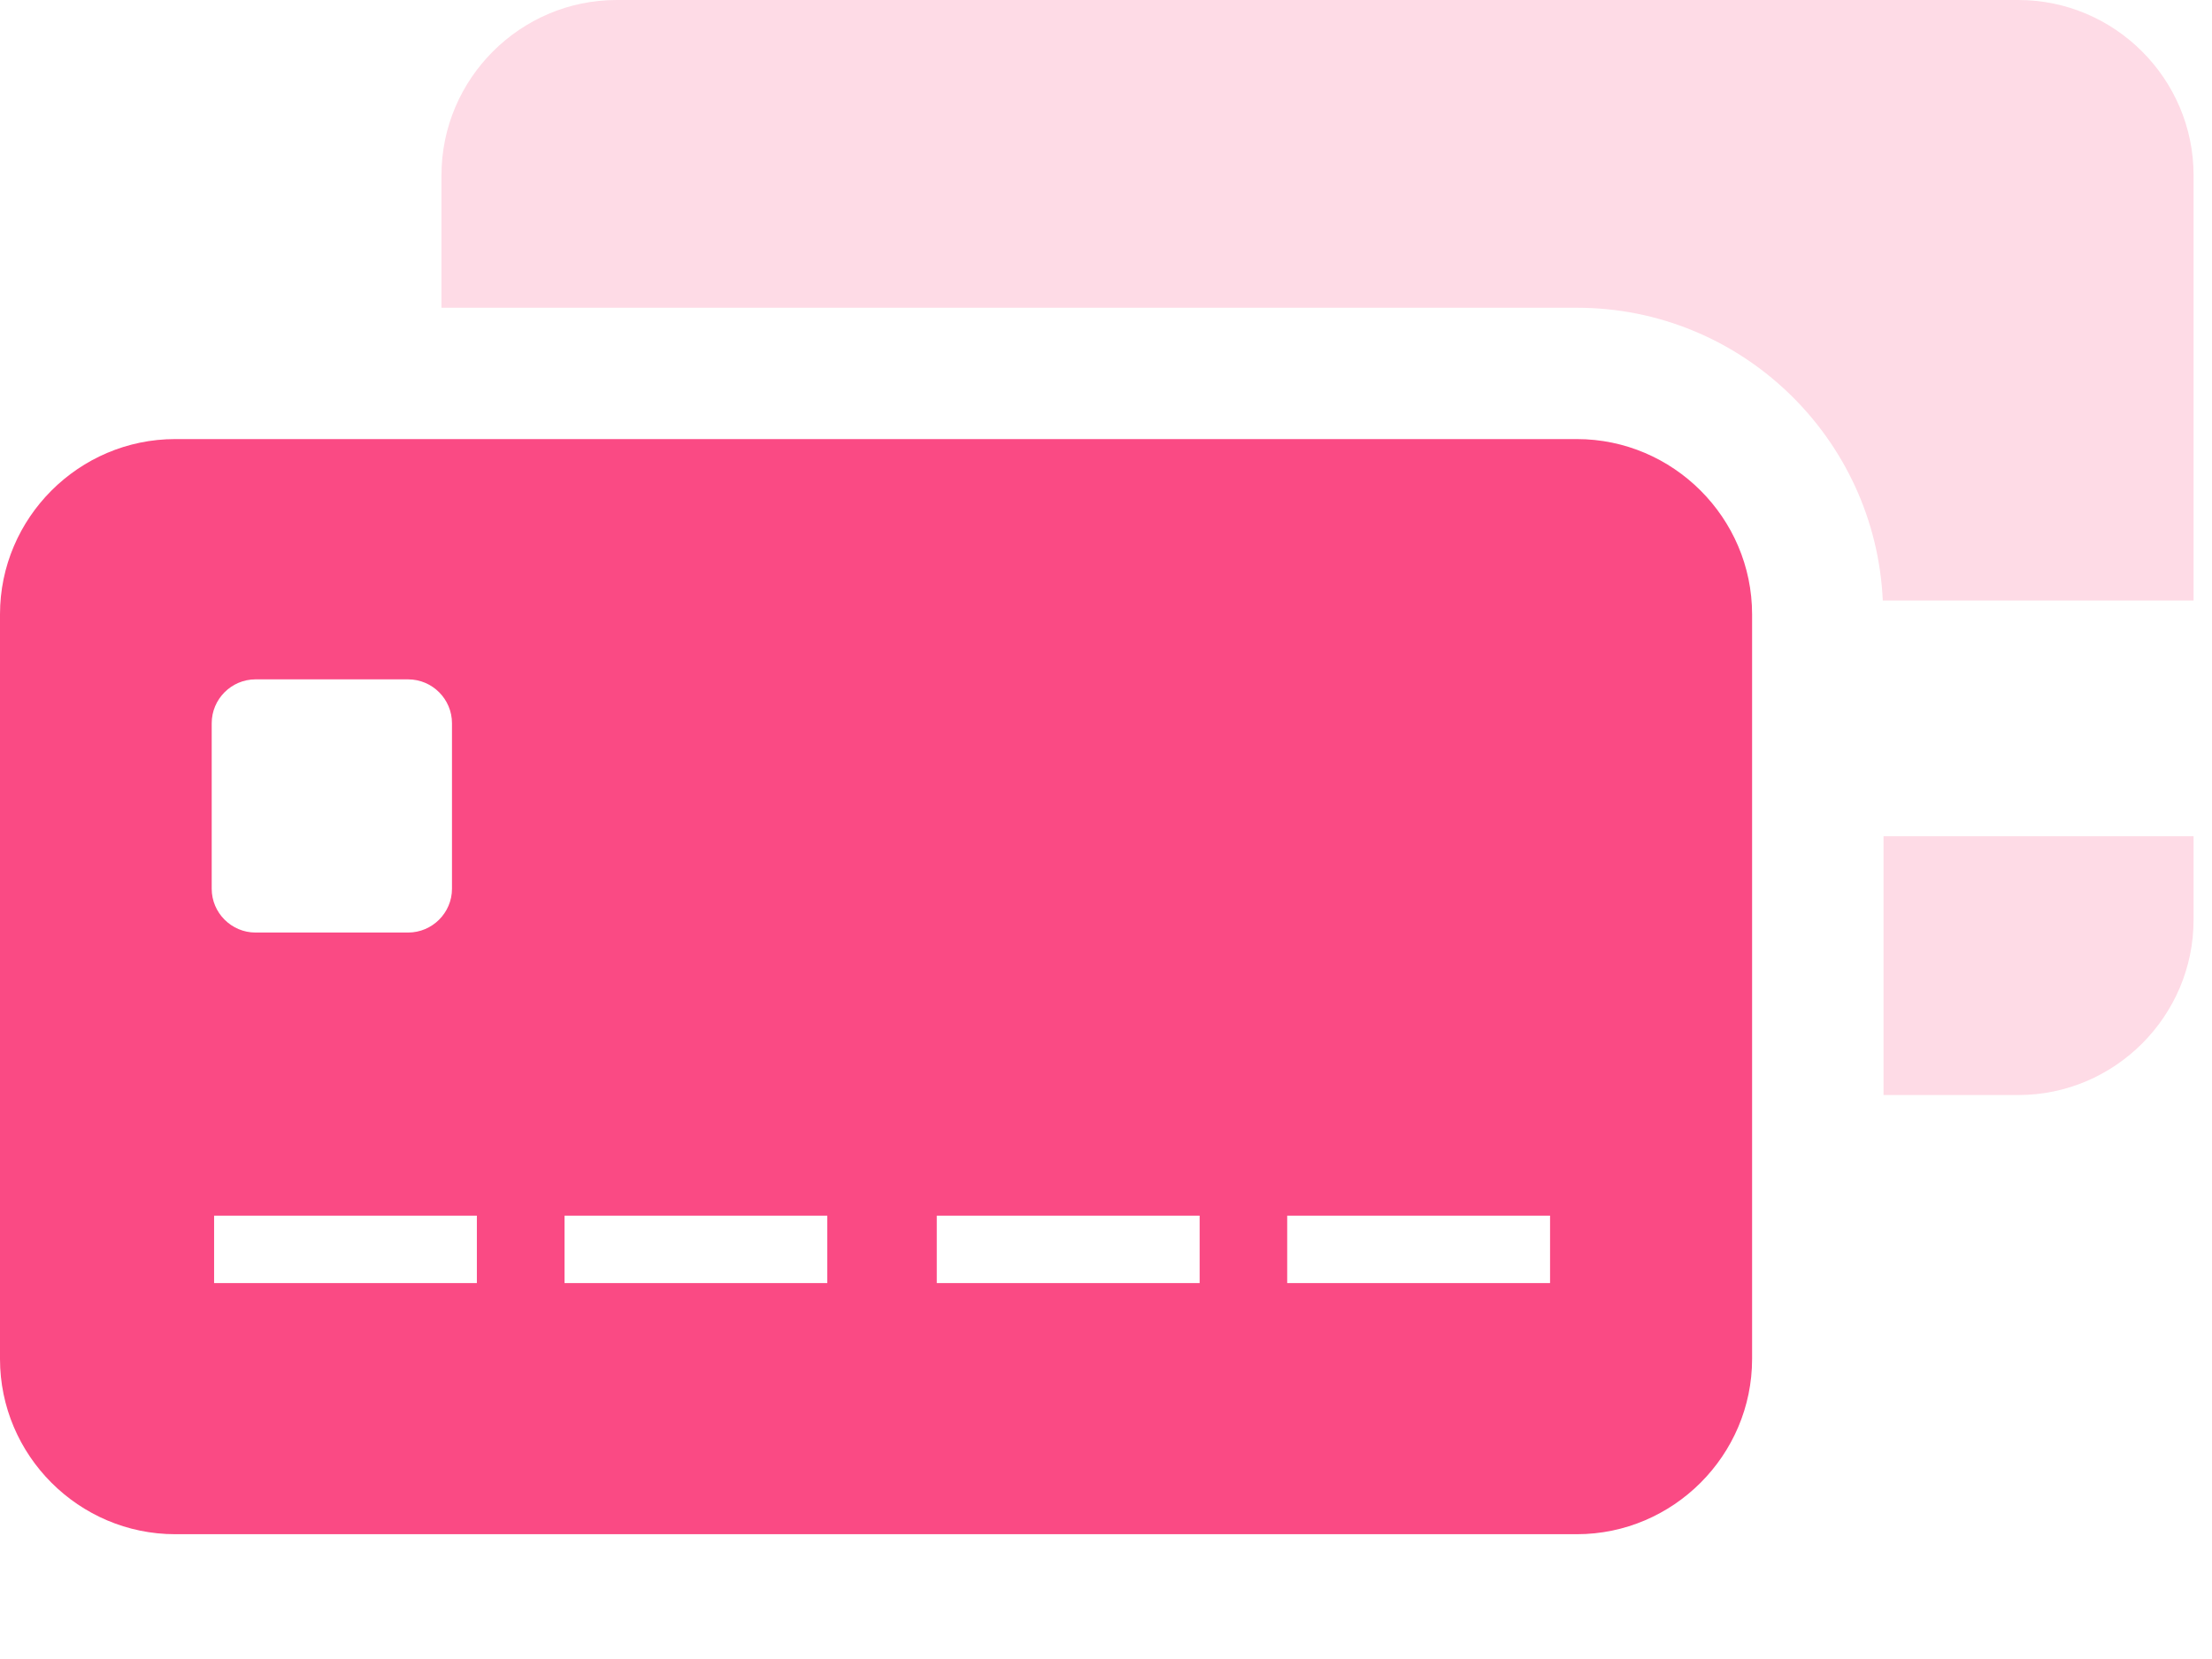<?xml version="1.0" encoding="UTF-8"?>
<svg width="24px" height="18px" viewBox="0 0 24 18" version="1.1" xmlns="http://www.w3.org/2000/svg" xmlns:xlink="http://www.w3.org/1999/xlink">
    <title>Group</title>
    <g id="Web" stroke="none" stroke-width="1" fill="none" fill-rule="evenodd">
        <g id="DASHBOARD-LANDING" transform="translate(-50, -404)">
            <g id="Group-12" transform="translate(50, 404)">
                <g id="Group" transform="translate(0, -0)">
                    <path d="M23.8,9.073 L23.8,9.98 C23.8,11.026 22.944,11.881 21.899,11.881 L21.899,11.881 L20.436,11.881 L20.436,9.073 L23.8,9.073 Z M21.899,0 C22.944,0 23.8,0.855 23.8,1.901 L23.8,1.901 L23.8,6.515 L20.428,6.515 C20.348,4.75 18.892,3.339 17.109,3.339 L17.109,3.339 L4.79,3.339 L4.79,1.901 C4.79,0.855 5.645,0 6.691,0 L6.691,0 Z" id="Combined-Shape" fill="#FEDBE6"></path>
                    <path d="M17.109,4.764 C18.154,4.764 19.01,5.62 19.01,6.665 L19.01,6.665 L19.01,14.745 C19.01,15.79 18.154,16.646 17.109,16.646 L17.109,16.646 L1.901,16.646 C0.855,16.646 -3.55271368e-15,15.79 -3.55271368e-15,14.745 L-3.55271368e-15,14.745 L-3.55271368e-15,6.665 C-3.55271368e-15,5.62 0.855,4.764 1.901,4.764 L1.901,4.764 Z M16.818,13.19 L13.966,13.19 L13.966,13.921 L16.818,13.921 L16.818,13.19 Z M13.016,13.19 L10.164,13.19 L10.164,13.921 L13.016,13.921 L13.016,13.19 Z M8.976,13.19 L6.125,13.19 L6.125,13.921 L8.976,13.921 L8.976,13.19 Z M5.174,13.19 L2.323,13.19 L2.323,13.921 L5.174,13.921 L5.174,13.19 Z M4.428,7.371 L2.772,7.371 C2.511,7.371 2.297,7.585 2.297,7.847 L2.297,7.847 L2.297,9.643 C2.297,9.904 2.511,10.118 2.772,10.118 L2.772,10.118 L4.428,10.118 C4.69,10.118 4.904,9.904 4.904,9.643 L4.904,9.643 L4.904,7.847 C4.904,7.585 4.69,7.371 4.428,7.371 L4.428,7.371 Z" id="Combined-Shape" fill="#FA4A84"></path>
                </g>
            </g>
        </g>
    </g>
</svg>